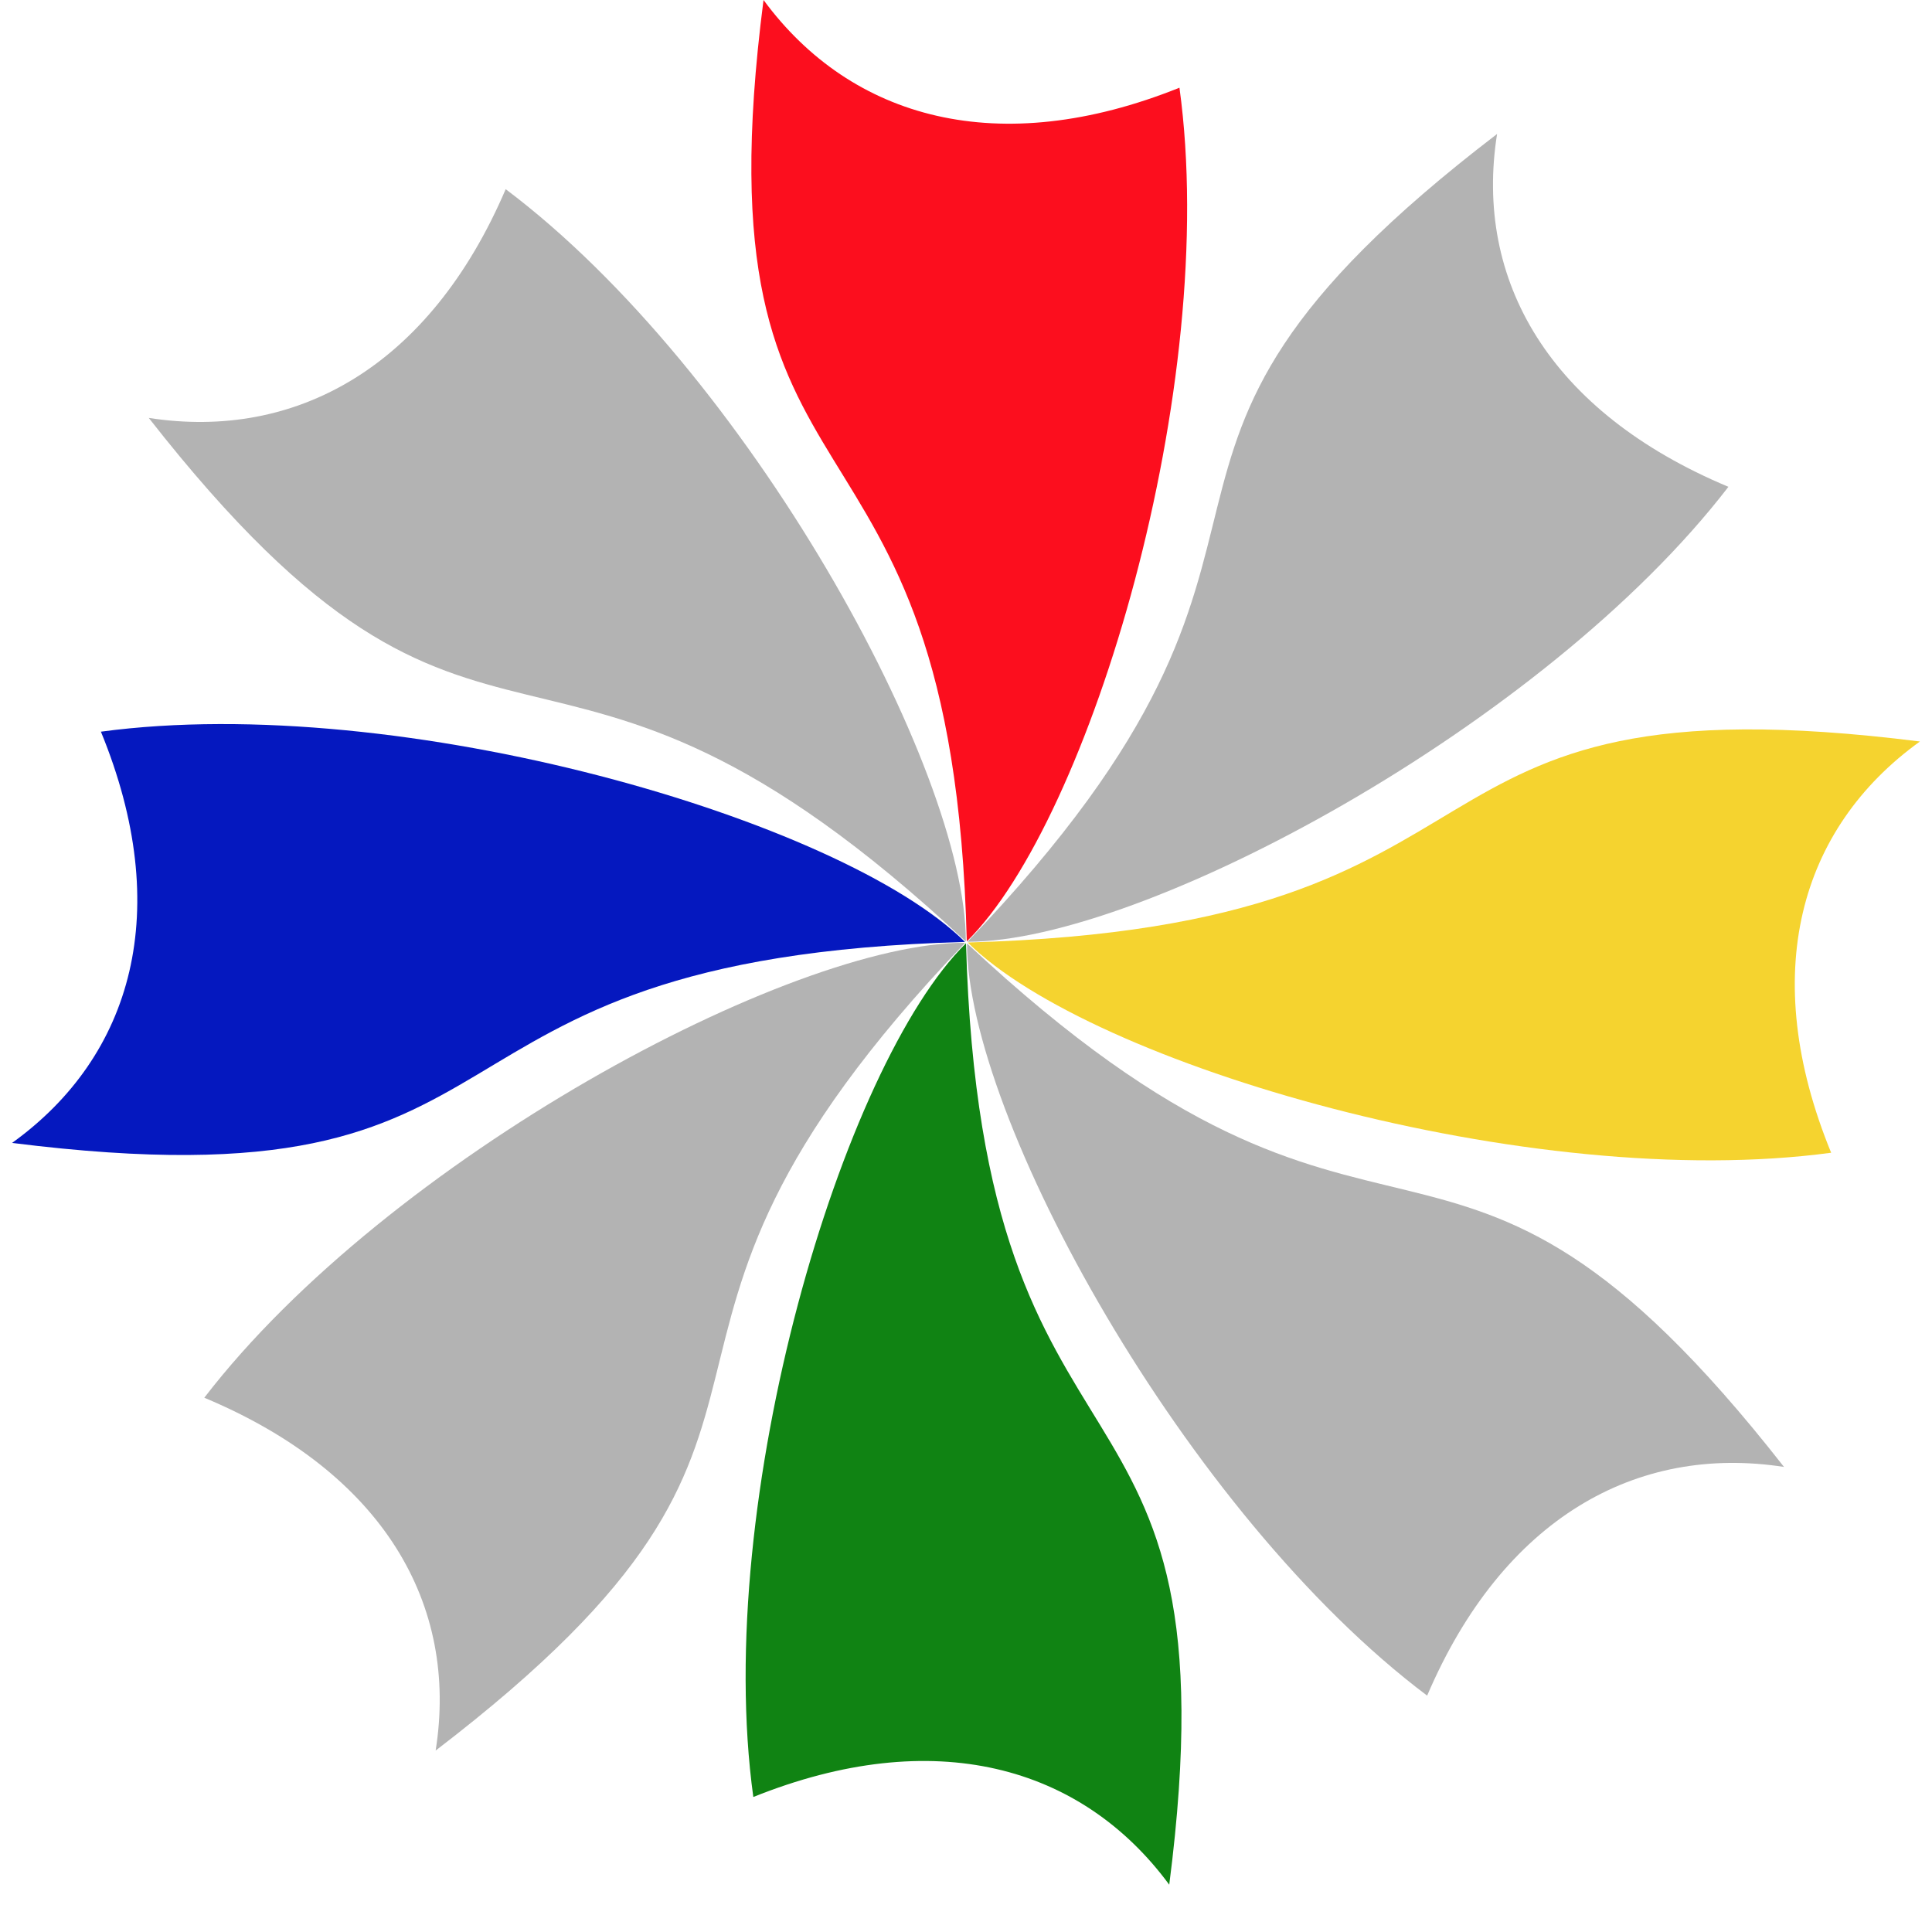 <svg width="35" height="35" viewBox="0 0 35 35" fill="none" xmlns="http://www.w3.org/2000/svg">
<path d="M13.832 0C15.426 2.164 18.098 2.901 21.367 1.589C22.108 6.973 19.755 14.845 17.514 17.055C17.258 6.585 12.551 9.931 13.832 0Z" fill="#FC0E1E"/>
<path d="M0.219 20.705C2.409 19.128 3.155 16.486 1.828 13.255C7.276 12.522 15.245 14.848 17.482 17.064C6.885 17.353 10.271 21.971 0.219 20.705Z" fill="#0518BF"/>
<path d="M34.781 13.433C32.593 15.01 31.847 17.651 33.173 20.883C27.728 21.616 19.766 19.29 17.531 17.074C28.12 16.785 24.736 12.167 34.781 13.433Z" fill="#F5D32F"/>
<path d="M21.182 34.143C19.587 31.979 16.916 31.242 13.647 32.554C12.906 27.17 15.258 19.297 17.5 17.088C17.792 27.558 22.462 24.212 21.182 34.143Z" fill="#108313"/>
<path d="M32.319 26.575C29.644 26.16 27.227 27.506 25.854 30.718C21.48 27.43 17.513 20.219 17.518 17.09C25.211 24.288 26.121 18.656 32.319 26.575Z" fill="#B3B3B3"/>
<path d="M7.892 31.713C8.312 29.069 6.95 26.68 3.701 25.321C7.027 20.997 14.32 17.074 17.485 17.079C10.205 24.686 15.901 25.586 7.892 31.713Z" fill="#B3B3B3"/>
<path d="M2.695 7.571C5.37 7.986 7.787 6.639 9.161 3.427C13.534 6.715 17.501 13.927 17.497 17.056C9.802 9.857 8.893 15.489 2.695 7.571Z" fill="#B3B3B3"/>
<path d="M27.121 2.427C26.701 5.071 28.063 7.46 31.312 8.819C27.986 13.143 20.692 17.066 17.527 17.061C24.808 9.454 19.113 8.554 27.121 2.427Z" fill="#B3B3B3"/>
</svg>
